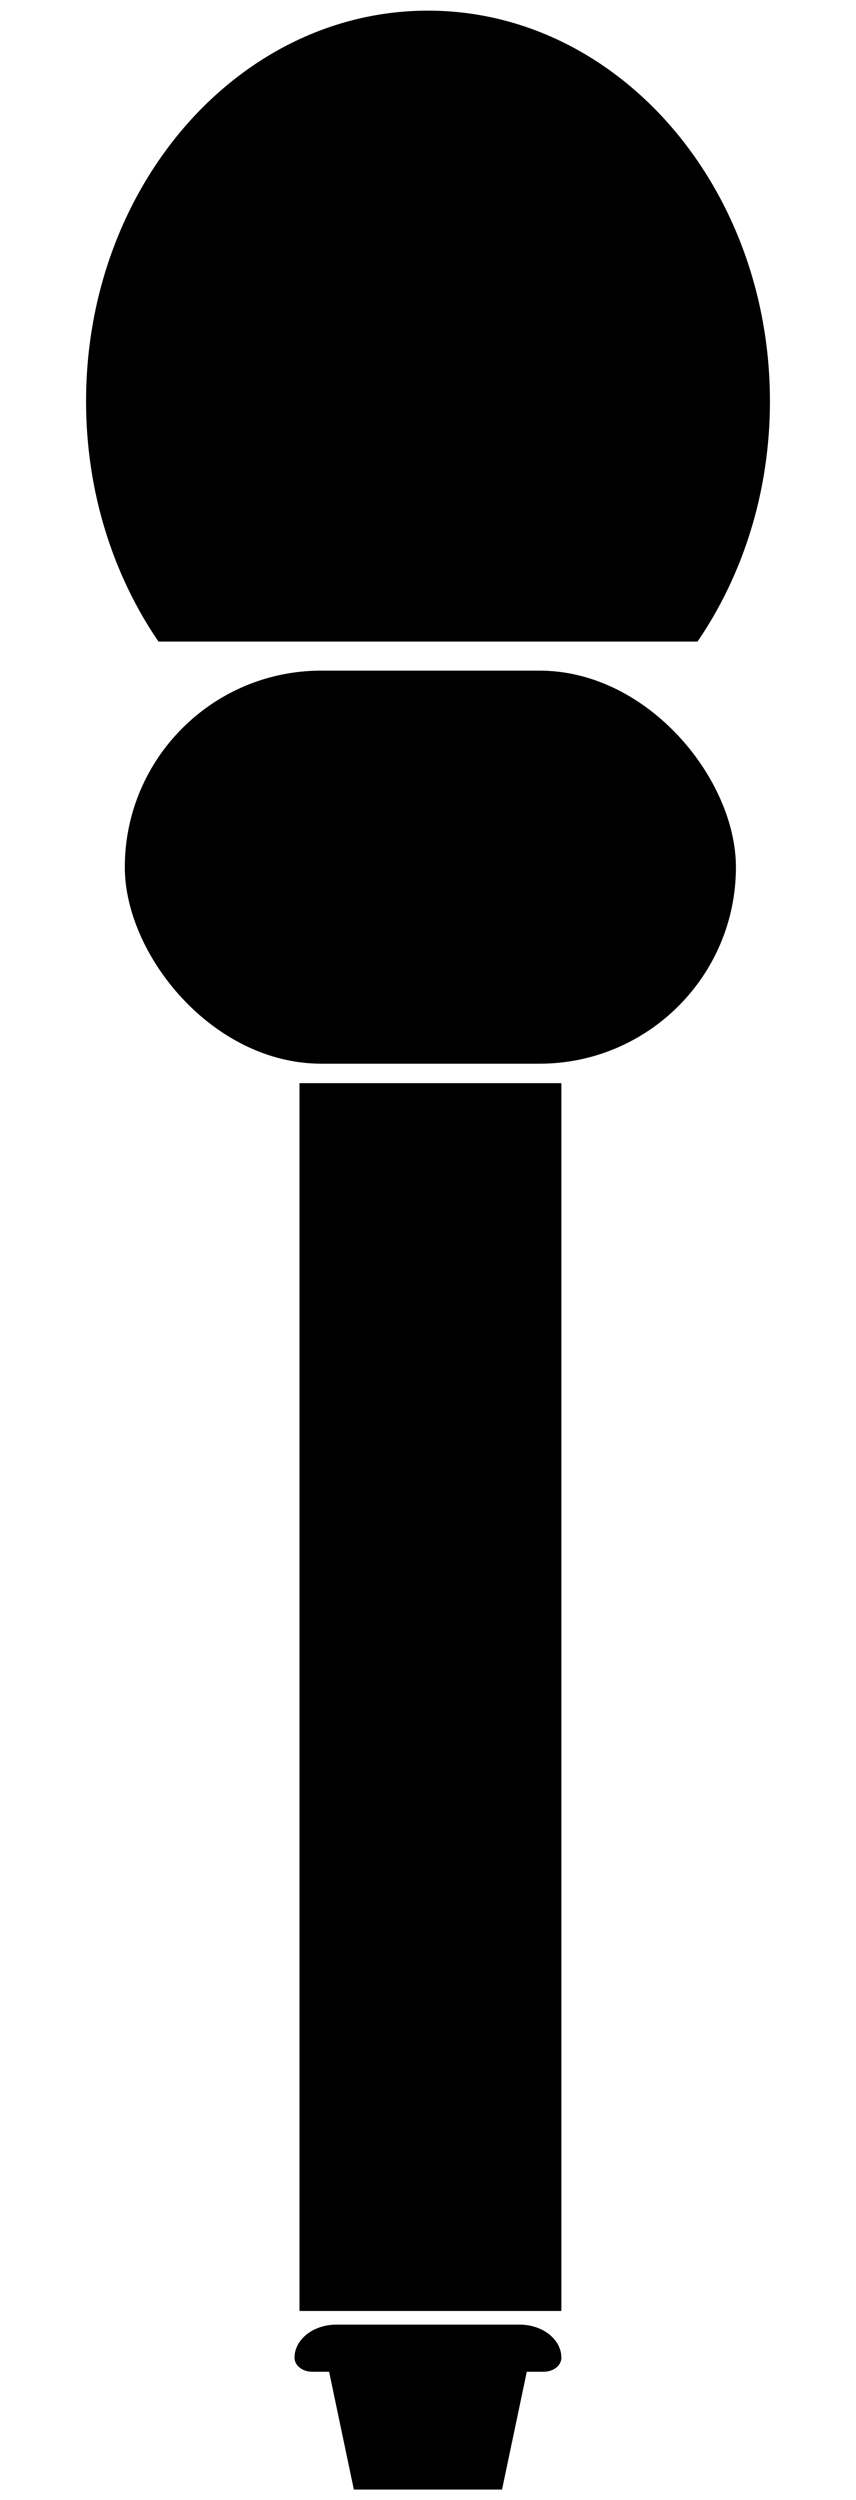 <?xml version="1.0" encoding="UTF-8"?><svg id="c" xmlns="http://www.w3.org/2000/svg" viewBox="0 0 74 216"><g id="d"><rect x="25.89" y="93.58" width="22.64" height="106.08"/><rect x="10.79" y="57.94" width="52.83" height="33.96" rx="16.98" ry="16.98"/><path d="M60.3,55.43c3.92-5.73,6.26-12.93,6.26-20.76C66.56,16.03,53.33.92,37,.92S7.44,16.03,7.44,34.67c0,7.83,2.34,15.03,6.26,20.76h46.61Z"/><path d="M44.92,200.84h-15.85c-1.99,0-3.61,1.28-3.61,2.86h0c0,.67.68,1.21,1.52,1.21h1.47l2.14,10.18h12.81l2.14-10.18h1.47c.84,0,1.52-.54,1.52-1.21h0c0-1.58-1.61-2.86-3.61-2.86Z"/></g></svg>